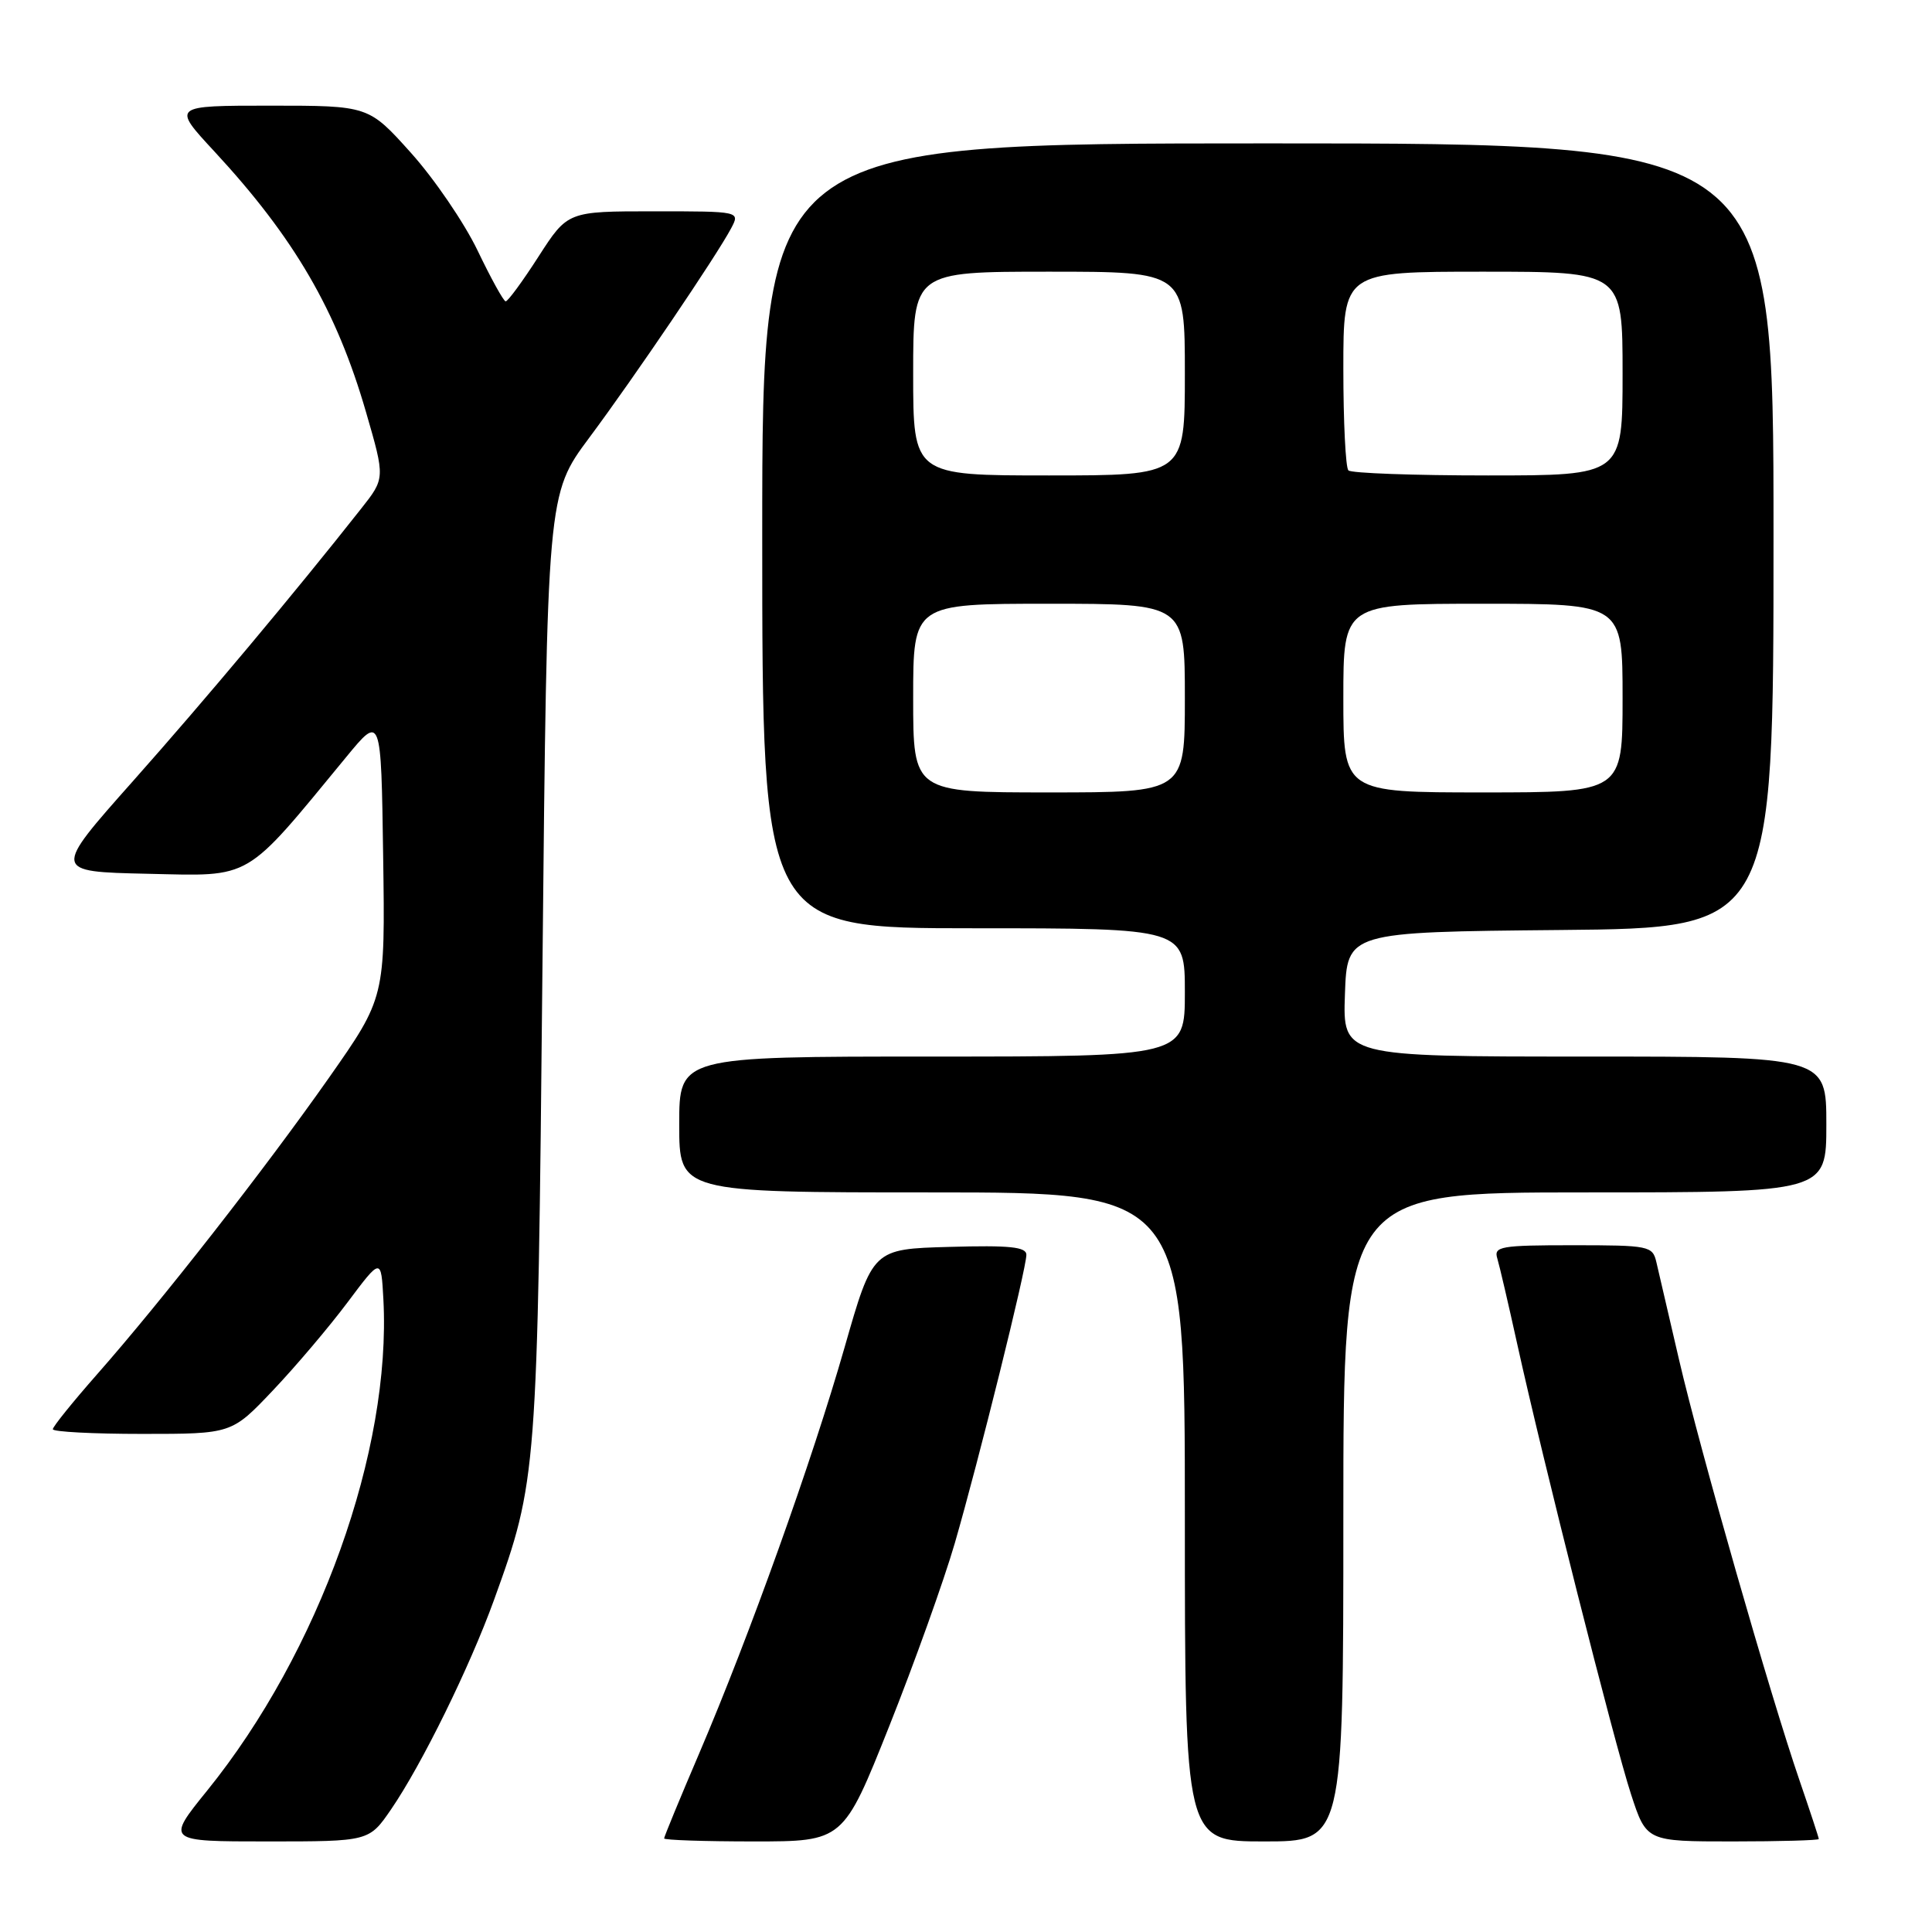 <?xml version="1.0" encoding="UTF-8" standalone="no"?>
<!DOCTYPE svg PUBLIC "-//W3C//DTD SVG 1.1//EN" "http://www.w3.org/Graphics/SVG/1.1/DTD/svg11.dtd" >
<svg xmlns="http://www.w3.org/2000/svg" xmlns:xlink="http://www.w3.org/1999/xlink" version="1.1" viewBox="0 0 256 256">
 <g >
 <path fill="currentColor"
d=" M 51.82 239.75 C 55.89 233.81 62.24 220.90 65.46 212.00 C 71.17 196.20 71.22 195.51 71.88 128.00 C 72.50 65.50 72.50 65.50 78.08 58.00 C 84.11 49.90 94.95 33.89 96.88 30.25 C 98.07 28.00 98.07 28.00 86.65 28.00 C 75.22 28.00 75.22 28.00 71.36 33.99 C 69.24 37.29 67.28 39.96 67.00 39.93 C 66.72 39.91 65.05 36.88 63.28 33.19 C 61.51 29.51 57.54 23.69 54.45 20.25 C 48.84 14.00 48.84 14.00 35.81 14.00 C 22.78 14.00 22.78 14.00 28.40 20.06 C 39.01 31.52 44.60 41.13 48.50 54.61 C 51.04 63.37 51.04 63.37 47.83 67.43 C 39.07 78.54 27.22 92.69 17.62 103.50 C 6.96 115.50 6.96 115.50 19.55 115.78 C 33.56 116.09 32.25 116.86 45.87 100.32 C 50.50 94.69 50.50 94.69 50.77 113.44 C 51.04 132.19 51.04 132.19 43.56 142.85 C 35.05 154.96 21.46 172.35 12.84 182.13 C 9.63 185.78 7.00 189.04 7.00 189.38 C 7.00 189.72 12.33 190.00 18.85 190.00 C 30.70 190.00 30.70 190.00 36.15 184.25 C 39.15 181.09 43.61 175.83 46.05 172.57 C 50.50 166.63 50.50 166.63 50.80 172.16 C 51.87 192.19 42.29 218.91 27.46 237.25 C 22.00 244.00 22.00 244.00 35.45 244.00 C 48.90 244.00 48.90 244.00 51.82 239.75 Z  M 117.82 228.75 C 121.16 220.36 125.07 209.45 126.51 204.50 C 129.69 193.52 136.00 168.11 136.00 166.27 C 136.00 165.22 133.79 164.99 125.82 165.22 C 115.64 165.50 115.64 165.50 111.91 178.54 C 107.60 193.60 99.32 216.72 92.64 232.35 C 90.09 238.31 88.00 243.38 88.00 243.60 C 88.00 243.82 93.34 244.00 99.87 244.00 C 111.74 244.00 111.74 244.00 117.82 228.75 Z  M 178.00 201.00 C 178.00 158.00 178.00 158.00 210.00 158.00 C 242.00 158.00 242.00 158.00 242.00 149.00 C 242.00 140.00 242.00 140.00 209.96 140.00 C 177.92 140.00 177.92 140.00 178.21 131.75 C 178.50 123.50 178.50 123.50 206.75 123.23 C 235.00 122.97 235.00 122.97 235.00 70.98 C 235.00 19.00 235.00 19.00 168.00 19.00 C 101.00 19.00 101.00 19.00 101.00 71.00 C 101.00 123.00 101.00 123.00 129.00 123.00 C 157.00 123.00 157.00 123.00 157.00 131.50 C 157.00 140.00 157.00 140.00 123.50 140.00 C 90.00 140.00 90.00 140.00 90.00 149.00 C 90.00 158.00 90.00 158.00 123.50 158.00 C 157.00 158.00 157.00 158.00 157.00 201.00 C 157.00 244.00 157.00 244.00 167.50 244.00 C 178.00 244.00 178.00 244.00 178.00 201.00 Z  M 241.00 243.68 C 241.00 243.50 239.85 240.01 238.45 235.93 C 234.58 224.68 225.27 192.17 222.48 180.16 C 221.12 174.29 219.77 168.49 219.48 167.25 C 218.98 165.09 218.53 165.00 208.41 165.00 C 198.83 165.00 197.91 165.16 198.40 166.75 C 198.69 167.71 199.87 172.78 201.02 178.00 C 204.42 193.45 213.91 231.00 216.12 237.75 C 218.16 244.00 218.16 244.00 229.58 244.00 C 235.86 244.00 241.00 243.85 241.00 243.68 Z  M 121.00 92.50 C 121.00 80.00 121.00 80.00 139.00 80.00 C 157.00 80.00 157.00 80.00 157.00 92.50 C 157.00 105.00 157.00 105.00 139.00 105.00 C 121.00 105.00 121.00 105.00 121.00 92.50 Z  M 178.00 92.50 C 178.00 80.00 178.00 80.00 196.50 80.00 C 215.00 80.00 215.00 80.00 215.00 92.50 C 215.00 105.00 215.00 105.00 196.50 105.00 C 178.00 105.00 178.00 105.00 178.00 92.50 Z  M 121.00 49.50 C 121.00 36.00 121.00 36.00 139.00 36.00 C 157.00 36.00 157.00 36.00 157.00 49.50 C 157.00 63.00 157.00 63.00 139.00 63.00 C 121.00 63.00 121.00 63.00 121.00 49.50 Z  M 178.67 62.33 C 178.30 61.97 178.00 55.89 178.00 48.83 C 178.00 36.00 178.00 36.00 196.50 36.00 C 215.00 36.00 215.00 36.00 215.00 49.50 C 215.00 63.00 215.00 63.00 197.17 63.00 C 187.36 63.00 179.03 62.70 178.67 62.33 Z "/>
</g>
</svg>